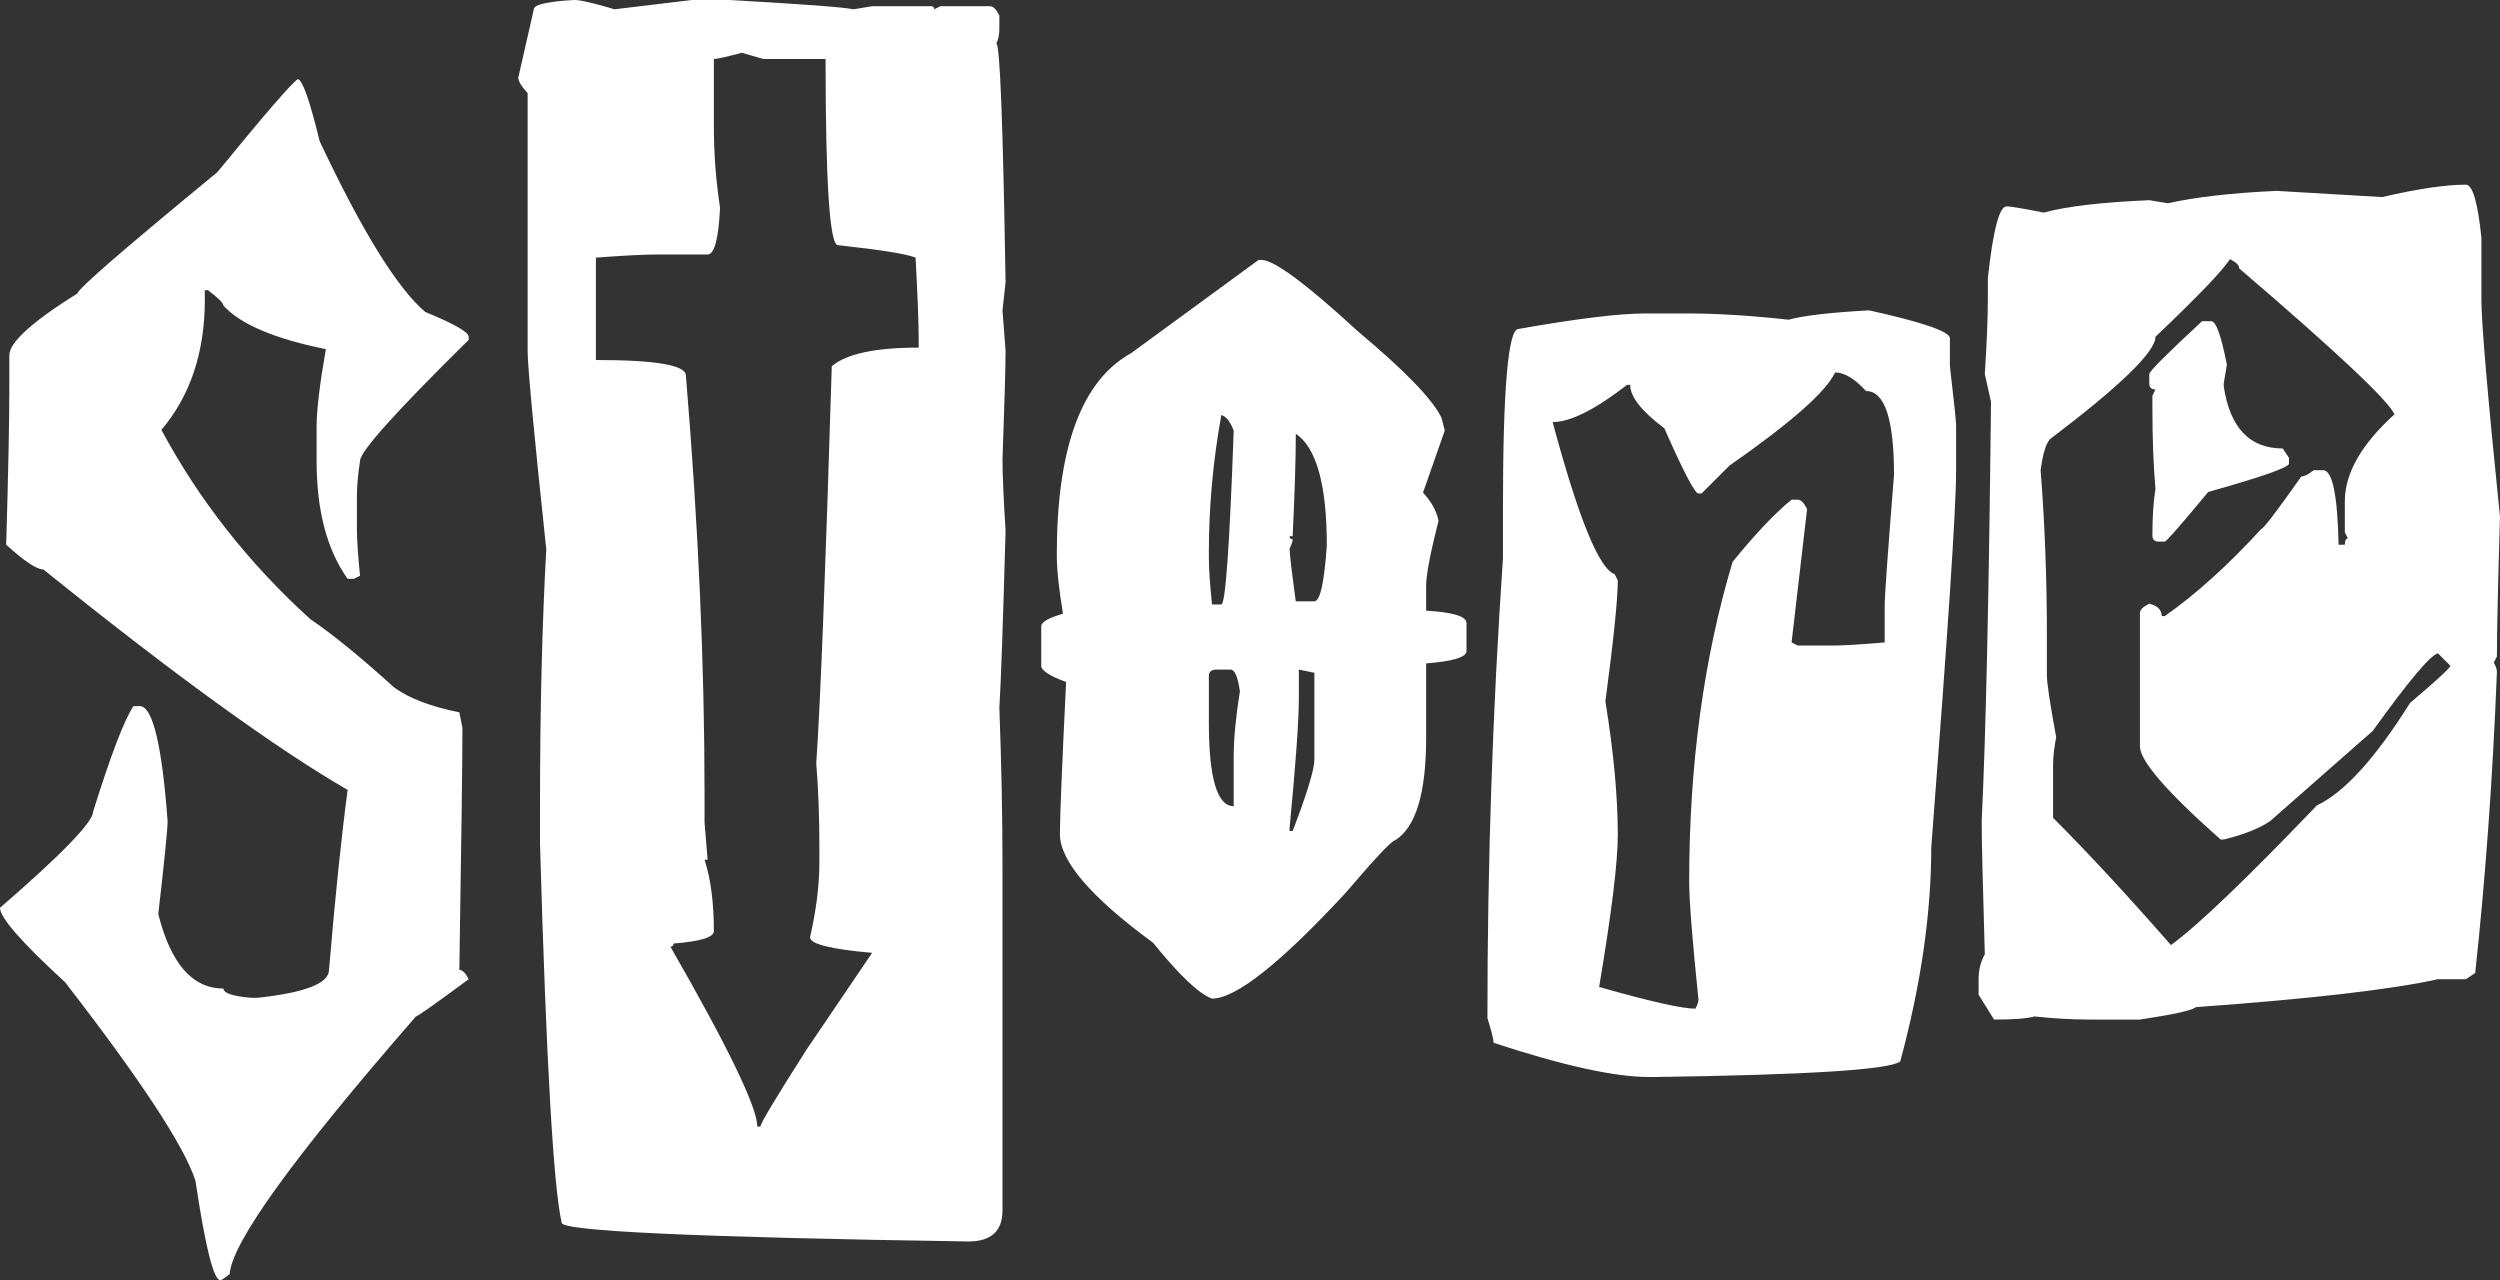 <svg xmlns="http://www.w3.org/2000/svg" viewBox="0 -9.375 471.973 241.699"><rect x="0" y="-9.375" width="471.973" height="241.699" fill="#333333" stroke="none"/><path fill="#ffffff" d="M56.25 5.57L56.25 5.57Q57.57 5.86 60.35 17.29L60.35 17.29Q72.36 42.77 80.27 49.51L80.27 49.51Q88.48 52.88 88.48 54.20L88.48 54.20L88.48 54.79Q67.97 75 67.97 77.64L67.97 77.64Q67.38 81.59 67.38 84.08L67.38 84.08L67.38 90.53Q67.38 93.46 67.97 99.32L67.97 99.32L66.80 99.90L65.63 99.90Q59.77 91.70 59.77 77.64L59.77 77.64L59.77 71.19Q59.77 66.50 61.52 56.54L61.52 56.54Q47.02 53.61 42.19 48.34L42.19 48.34Q42.19 47.61 39.26 45.41L39.26 45.41L38.67 45.41L38.67 47.17Q38.67 62.11 30.47 71.78L30.47 71.78Q41.16 91.70 58.59 107.52L58.59 107.52Q64.89 111.77 74.41 120.41L74.41 120.41Q78.66 123.49 86.72 125.10L86.72 125.10L87.30 128.03Q87.30 137.11 86.72 173.73L86.72 173.73Q87.60 173.73 88.48 175.49L88.48 175.49Q78.96 182.52 78.52 182.52L78.52 182.52Q43.95 222.22 43.36 231.15L43.36 231.15Q41.89 232.32 41.60 232.32L41.60 232.32Q39.70 232.32 36.91 213.57L36.91 213.57Q33.84 203.91 12.30 176.07L12.30 176.07Q0 164.79 0 162.01L0 162.01Q17.58 146.78 17.58 143.85L17.58 143.85Q22.56 127.88 25.20 123.93L25.20 123.93L26.37 123.93Q30.03 123.93 31.64 145.61L31.64 145.61Q31.64 147.95 29.88 163.18L29.88 163.18Q33.40 177.25 42.19 177.25L42.19 177.25Q42.19 178.56 47.46 179.00L47.46 179.00L48.63 179.00Q62.11 177.54 62.11 173.73L62.11 173.73Q63.87 152.93 65.63 139.75L65.63 139.75Q45.12 127.88 8.20 98.14L8.20 98.14Q6.30 98.14 1.17 93.46L1.17 93.46Q1.76 73.10 1.76 64.16L1.76 64.16L1.76 57.71Q1.76 54.05 14.65 46.00L14.65 46.00Q14.65 44.82 41.02 23.14L41.02 23.14Q54.93 6.15 56.25 5.57ZM108.40-9.38L108.40-9.38Q110.16-9.38 116.02-7.62L116.02-7.62L130.66-9.38L137.70-9.38Q158.50-8.20 161.13-7.62L161.13-7.62L164.65-8.20L175.78-8.20Q176.37-8.20 176.37-7.62L176.37-7.62L177.54-8.20L186.91-8.20Q187.79-8.20 188.67-6.45L188.67-6.45L188.67-4.10Q188.67-2.20 188.09-1.17L188.09-1.17Q189.11-1.17 189.84 43.95L189.84 43.95L189.26 49.22Q189.26 49.51 189.84 56.84L189.84 56.84Q189.84 61.23 189.26 77.34L189.26 77.34Q189.26 81.59 189.84 90.82L189.84 90.82Q189.11 117.19 188.67 124.22L188.67 124.22Q189.26 140.48 189.26 154.10L189.26 154.10L189.26 219.14Q189.26 225 182.81 225L182.81 225Q106.05 223.83 106.05 221.48L106.05 221.48Q103.71 211.52 101.95 150L101.95 150L101.95 142.38Q101.95 115.58 103.13 94.34L103.13 94.34Q99.61 61.23 99.61 56.84L99.61 56.84L99.61 8.20Q97.85 6.30 97.85 5.27L97.85 5.27L100.78-7.62Q100.78-8.94 108.40-9.38ZM134.77 1.76L134.77 1.76L134.77 14.65Q134.77 22.12 135.94 29.88L135.94 29.88Q135.50 38.67 133.59 38.67L133.59 38.67L124.22 38.67Q120.41 38.67 112.50 39.26L112.50 39.26L112.50 58.59Q129.49 58.59 129.49 61.52L129.49 61.52Q133.01 103.86 133.01 140.63L133.01 140.63L133.01 145.90L133.59 152.93L133.01 152.93Q134.77 158.35 134.77 166.41L134.77 166.41Q134.77 168.16 127.15 168.75L127.15 168.75Q127.15 169.34 126.56 169.34L126.56 169.34Q142.97 197.90 142.97 203.32L142.97 203.32L143.55 203.32Q143.55 202.44 152.34 188.67L152.34 188.67L164.65 170.51Q152.93 169.48 152.93 167.58L152.93 167.58Q154.69 159.81 154.69 153.52L154.69 153.52L154.69 150.59Q154.69 141.80 154.10 134.77L154.10 134.77Q155.27 117.77 157.03 59.77L157.03 59.77Q161.13 56.25 173.44 56.25L173.44 56.25L173.44 55.08Q173.44 50.10 172.85 39.26L172.85 39.26Q170.36 38.23 158.20 36.91L158.20 36.91Q155.86 36.91 155.86 1.76L155.86 1.76L144.14 1.76L140.04 0.59Q135.64 1.76 134.77 1.76ZM213.57 57.28L237.60 39.70L238.18 39.70Q241.70 39.70 256.35 53.17L256.35 53.17Q269.82 64.45 272.17 69.58L272.17 69.58L272.75 71.92L268.65 83.64Q271.00 86.13 271.58 88.92L271.58 88.92Q269.24 98.14 269.24 101.22L269.24 101.22L269.24 105.91Q276.86 106.35 276.86 108.25L276.86 108.25L276.86 113.53Q276.86 115.28 269.24 115.87L269.24 115.87L269.24 129.93Q269.24 145.61 263.38 149.27L263.38 149.27Q262.50 149.27 254.00 159.23L254.00 159.23Q235.55 179.15 228.81 179.15L228.81 179.15Q225.15 177.83 217.68 168.60L217.68 168.60Q200.10 155.71 200.10 148.10L200.10 148.10Q200.10 143.26 201.27 119.38L201.27 119.38Q196.88 117.77 196.58 116.46L196.58 116.46L196.58 108.84Q196.58 107.67 200.68 106.49L200.68 106.49Q199.51 99.46 199.51 95.36L199.51 95.36Q199.51 65.04 213.57 57.28L213.57 57.28ZM230.57 68.99L230.57 68.99Q228.22 82.03 228.22 94.78L228.22 94.78L228.22 95.95Q228.22 98.88 228.81 104.74L228.81 104.74L230.57 104.74Q231.74 104.74 232.91 71.92L232.91 71.92Q231.88 69.29 230.57 68.99ZM244.63 72.51L244.63 72.51L244.63 73.10Q244.63 79.25 244.04 91.85L244.04 91.85L243.46 91.85Q243.46 92.43 244.04 92.43L244.04 92.43Q244.04 93.02 243.46 94.19L243.46 94.19Q243.46 95.65 244.63 104.15L244.63 104.15L248.14 104.15Q249.76 104.15 250.49 93.60L250.49 93.60Q250.49 76.46 244.63 72.51ZM228.22 118.21L228.22 118.21L228.22 127.00Q228.22 142.82 232.91 142.82L232.91 142.82L232.91 133.45Q232.91 128.47 234.08 121.14L234.08 121.14Q233.50 117.04 232.32 117.04L232.32 117.04L229.39 117.04Q228.22 117.19 228.22 118.21ZM248.14 117.63L245.21 117.04L245.21 122.31Q245.21 128.76 243.46 146.92L243.46 146.92L243.46 147.51L244.04 147.51Q248.14 136.82 248.14 134.03L248.14 134.03L248.14 117.63ZM352.88 49.22L352.88 49.22Q368.12 52.59 368.12 54.49L368.12 54.49L368.12 59.77Q369.29 69.73 369.29 70.90L369.29 70.90L369.29 79.69Q369.29 89.94 364.60 150.59L364.60 150.59Q364.60 169.34 358.74 191.02L358.74 191.02Q355.66 193.36 312.45 193.95L312.45 193.95L311.28 193.95Q301.61 193.95 281.98 187.50L281.98 187.50Q281.98 186.62 280.81 182.81L280.81 182.81Q280.81 138.87 283.74 96.09L283.74 96.09L283.74 86.72Q283.74 52.73 286.67 52.73L286.67 52.73Q303.22 49.80 310.69 49.80L310.69 49.80L318.31 49.80Q326.95 49.80 337.65 50.98L337.65 50.98Q342.04 49.80 352.88 49.22ZM346.44 60.94L346.44 60.94Q343.95 66.36 326.51 78.52L326.51 78.52L321.24 83.79L320.65 83.79Q319.63 83.79 314.21 71.48L314.21 71.48Q307.76 66.65 307.76 63.28L307.76 63.28L307.18 63.28Q298.10 70.31 293.12 70.31L293.12 70.31Q300.44 97.56 304.83 99.02L304.83 99.02L305.42 100.20Q305.42 105.47 303.08 123.05L303.08 123.05Q305.42 137.40 305.42 148.24L305.42 148.24Q305.42 156.01 301.90 176.95L301.90 176.95Q316.26 181.05 320.07 181.05L320.07 181.05Q320.65 180.03 320.65 179.30L320.65 179.30Q318.90 162.45 318.90 157.03L318.90 157.03Q318.90 124.07 327.10 96.68L327.10 96.68Q333.69 88.62 338.23 84.96L338.23 84.96L339.40 84.96Q340.28 84.96 341.16 86.72L341.16 86.72L338.23 111.91L339.40 112.50L345.85 112.50Q348.93 112.50 355.81 111.91L355.81 111.91L355.81 104.88Q355.81 102.25 357.57 80.27L357.57 80.27Q357.57 64.45 352.29 64.45L352.29 64.45Q349.07 60.94 346.44 60.94ZM465.53 25.49L465.53 25.49Q467.43 25.49 468.46 35.45L468.46 35.45L468.46 47.17Q468.46 53.76 471.97 88.18L471.97 88.18Q471.39 107.81 471.39 114.55L471.39 114.55L470.80 115.72Q471.39 116.75 471.39 117.48L471.39 117.48Q470.21 147.36 467.29 174.32L467.29 174.32L465.53 175.49L460.25 175.49Q447.07 178.42 414.55 180.76L414.55 180.76Q413.67 181.64 404.00 183.11L404.00 183.11L394.63 183.11Q389.65 183.11 384.08 182.52L384.08 182.52Q382.03 183.11 376.46 183.11L376.46 183.11L373.54 178.42L373.54 175.49Q373.54 172.85 374.71 170.80L374.71 170.80Q374.12 150.73 374.12 145.61L374.12 145.61Q375.29 121.73 375.88 66.50L375.88 66.50L374.71 61.23Q375.29 52.44 375.29 46.58L375.29 46.58L375.29 43.07Q376.76 29.59 378.81 29.59L378.81 29.59Q379.98 29.59 385.84 30.76L385.84 30.76Q392.29 29.00 405.76 28.42L405.76 28.42L409.28 29.00Q417.04 27.25 429.79 26.66L429.79 26.66L449.71 27.83Q459.81 25.49 465.53 25.49ZM385.25 79.39L385.25 79.39Q386.43 94.63 386.43 110.45L386.43 110.45L386.43 118.07Q386.43 120.26 388.18 129.79L388.18 129.79Q387.60 132.86 387.60 135.06L387.60 135.06L387.60 145.02Q397.27 154.69 409.86 169.04L409.86 169.04Q417.48 163.48 437.40 142.68L437.40 142.68Q445.17 139.01 454.98 123.34L454.98 123.34Q462.60 116.89 462.60 116.31L462.60 116.31L460.25 113.96Q458.06 114.55 447.95 128.61L447.95 128.61L428.61 145.61Q425.68 147.66 419.82 149.12L419.82 149.12L419.24 149.12Q404.00 135.64 404.00 131.54L404.00 131.54L404.00 106.35Q404.00 105.47 405.76 104.59L405.76 104.59Q408.11 105.18 408.11 106.93L408.11 106.93L408.69 106.93Q417.48 100.78 426.86 90.53L426.86 90.53Q427.44 90.53 434.47 80.57L434.47 80.57Q435.35 80.57 436.82 79.39L436.82 79.39L438.57 79.39Q441.21 79.39 441.50 93.46L441.50 93.46L442.68 93.46Q442.68 92.29 443.26 92.29L443.26 92.29L442.68 91.11L442.68 85.25Q442.68 77.34 452.05 68.85L452.05 68.85Q450.29 64.89 422.75 41.31L422.75 41.31Q422.75 40.43 421.00 39.55L421.00 39.55Q418.80 42.92 406.93 54.20L406.93 54.20Q406.93 58.45 387.01 73.54L387.01 73.54Q385.84 74.85 385.25 79.39ZM415.72 51.27L415.72 51.27L417.48 51.27Q418.80 51.27 420.41 59.47L420.41 59.47L419.82 62.99L419.82 63.57Q421.58 75.29 430.96 75.29L430.96 75.29L432.13 77.05L432.13 78.22Q431.54 79.39 416.89 83.50L416.89 83.50Q409.13 92.87 408.69 92.87L408.69 92.87L407.52 92.87Q406.35 92.87 406.35 91.70L406.35 91.70Q406.35 86.43 406.93 82.91L406.93 82.91Q406.35 76.32 406.35 67.68L406.35 67.68L406.35 65.33L406.93 64.16Q405.76 64.16 405.76 62.99L405.76 62.99L405.76 61.23Q405.76 60.50 415.72 51.27Z"/></svg>